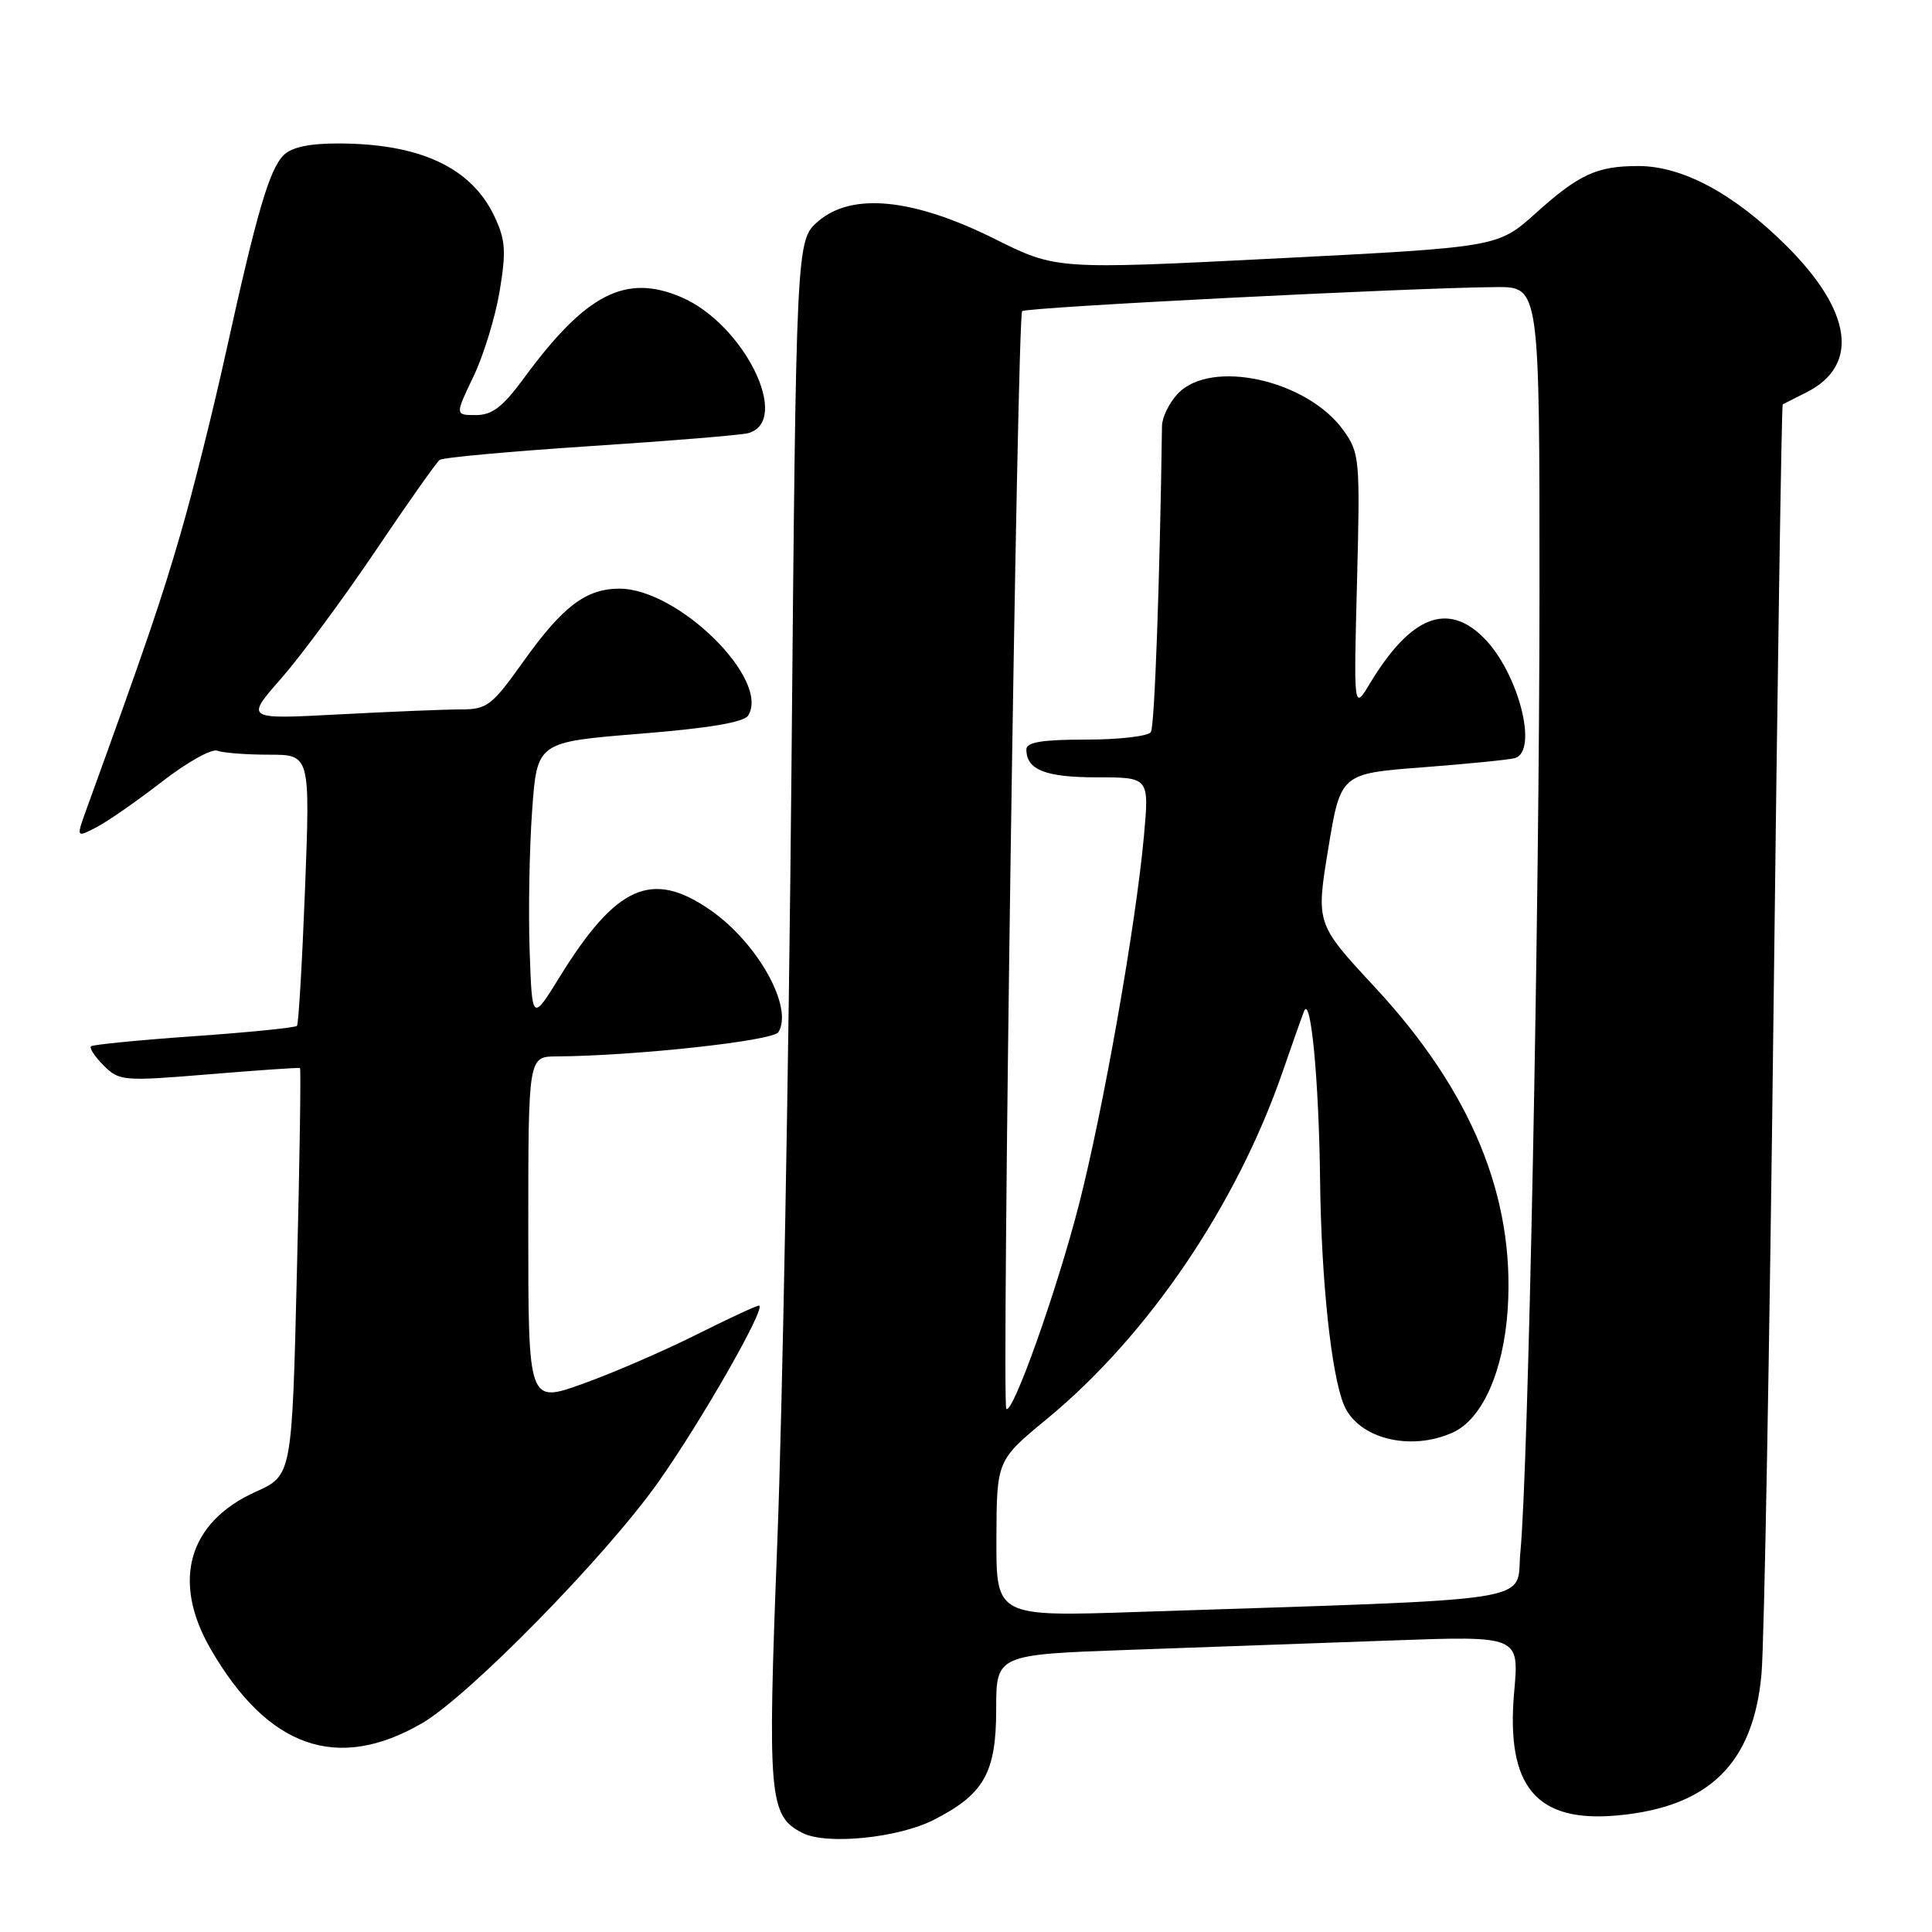 <?xml version="1.0" encoding="UTF-8" standalone="no"?>
<!DOCTYPE svg PUBLIC "-//W3C//DTD SVG 1.1//EN" "http://www.w3.org/Graphics/SVG/1.1/DTD/svg11.dtd" >
<svg xmlns="http://www.w3.org/2000/svg" xmlns:xlink="http://www.w3.org/1999/xlink" version="1.1" viewBox="0 0 256 256">
 <g >
 <path fill="currentColor"
d=" M 123.73 241.14 C 130.40 237.74 132.00 234.90 132.00 226.49 C 132.00 219.24 132.00 219.24 149.75 218.61 C 159.51 218.27 175.10 217.71 184.40 217.37 C 201.30 216.76 201.30 216.76 200.64 224.13 C 199.51 236.75 203.54 241.56 214.38 240.55 C 226.49 239.42 232.35 233.65 233.41 221.78 C 233.77 217.78 234.48 178.33 235.00 134.11 C 235.52 89.90 236.07 53.66 236.22 53.58 C 236.37 53.50 237.80 52.78 239.38 51.98 C 246.43 48.42 245.42 41.22 236.67 32.53 C 229.75 25.66 222.95 22.00 217.08 22.00 C 211.60 22.00 209.23 23.09 203.48 28.26 C 198.48 32.75 198.48 32.75 169.21 34.24 C 139.94 35.72 139.94 35.72 131.77 31.64 C 121.00 26.28 112.90 25.47 108.43 29.31 C 105.50 31.82 105.50 31.82 104.87 102.16 C 104.52 140.85 103.68 186.79 103.00 204.26 C 101.68 238.24 101.88 240.60 106.32 242.87 C 109.49 244.50 119.00 243.55 123.73 241.14 Z  M 55.92 228.34 C 62.10 224.75 80.18 206.32 87.16 196.48 C 92.89 188.41 101.69 173.00 100.56 173.00 C 100.23 173.00 96.48 174.74 92.23 176.87 C 87.98 179.00 81.24 181.92 77.25 183.35 C 70.00 185.96 70.00 185.96 70.00 162.98 C 70.00 140.00 70.00 140.00 73.75 139.98 C 84.17 139.91 102.43 137.92 103.14 136.77 C 105.17 133.49 100.40 124.93 94.10 120.57 C 86.38 115.22 81.66 117.32 74.17 129.43 C 70.50 135.37 70.50 135.37 70.18 125.93 C 70.00 120.74 70.15 112.41 70.51 107.42 C 71.16 98.33 71.16 98.33 84.73 97.23 C 93.86 96.50 98.57 95.71 99.13 94.82 C 102.11 90.07 89.87 78.00 82.08 78.00 C 77.65 78.00 74.57 80.34 69.35 87.65 C 65.17 93.52 64.54 94.00 61.07 94.00 C 59.00 94.00 51.73 94.30 44.91 94.66 C 32.50 95.32 32.50 95.32 37.25 89.91 C 39.86 86.93 45.48 79.33 49.75 73.00 C 54.01 66.67 57.84 61.25 58.26 60.94 C 58.68 60.62 67.68 59.81 78.26 59.11 C 88.84 58.42 98.25 57.65 99.16 57.39 C 104.91 55.77 98.58 42.93 90.28 39.38 C 82.90 36.22 77.63 38.93 69.41 50.12 C 66.62 53.92 65.22 55.00 63.06 55.00 C 60.29 55.00 60.29 55.00 62.73 49.90 C 64.08 47.09 65.64 41.99 66.21 38.56 C 67.09 33.24 66.98 31.77 65.50 28.64 C 62.44 22.19 55.63 19.02 44.82 19.01 C 41.00 19.00 38.63 19.51 37.58 20.56 C 35.69 22.46 34.02 28.16 29.98 46.50 C 28.29 54.20 25.56 65.11 23.92 70.74 C 21.35 79.59 19.32 85.54 11.45 107.25 C 10.09 111.01 10.09 111.01 12.79 109.61 C 14.28 108.84 18.18 106.12 21.46 103.58 C 24.74 101.03 28.04 99.18 28.79 99.47 C 29.55 99.76 32.62 100.00 35.63 100.00 C 41.10 100.00 41.10 100.00 40.42 117.75 C 40.04 127.51 39.56 135.70 39.35 135.93 C 39.14 136.17 33.01 136.79 25.73 137.30 C 18.45 137.81 12.30 138.42 12.06 138.64 C 11.81 138.87 12.57 140.02 13.74 141.19 C 15.80 143.24 16.30 143.29 27.69 142.35 C 34.18 141.81 39.61 141.44 39.75 141.52 C 39.89 141.60 39.71 153.78 39.34 168.58 C 38.69 195.50 38.69 195.50 33.88 197.67 C 24.94 201.70 22.71 209.50 27.91 218.50 C 35.49 231.61 44.69 234.84 55.92 228.34 Z  M 132.03 203.86 C 132.07 193.50 132.07 193.50 138.74 188.00 C 152.13 176.96 163.84 159.71 169.96 142.00 C 171.19 138.43 172.47 134.82 172.79 134.00 C 173.68 131.70 174.77 143.12 174.92 156.50 C 175.08 169.65 176.39 182.04 178.06 186.12 C 179.90 190.61 186.88 192.38 192.53 189.80 C 196.42 188.03 199.24 181.67 199.78 173.47 C 200.75 158.59 194.97 144.59 182.18 130.81 C 174.37 122.40 174.37 122.40 176.00 112.45 C 177.64 102.50 177.64 102.50 188.57 101.67 C 194.58 101.21 200.06 100.66 200.75 100.45 C 203.88 99.49 201.17 89.07 196.60 84.51 C 191.79 79.70 186.90 81.66 181.54 90.53 C 179.37 94.14 179.37 94.14 179.81 77.15 C 180.23 60.86 180.16 60.03 178.04 57.06 C 173.25 50.33 160.42 47.49 156.04 52.19 C 154.92 53.39 153.99 55.30 153.97 56.44 C 153.68 77.08 152.99 96.21 152.50 97.00 C 152.16 97.55 148.31 98.00 143.94 98.00 C 138.09 98.00 136.00 98.34 136.00 99.30 C 136.00 102.01 138.51 103.00 145.34 103.00 C 152.28 103.00 152.28 103.00 151.58 110.75 C 150.51 122.55 146.17 147.17 142.94 159.71 C 140.00 171.13 134.17 187.51 133.34 186.68 C 132.71 186.04 134.78 41.88 135.44 41.23 C 135.96 40.71 186.78 38.13 198.25 38.04 C 204.00 38.00 204.00 38.00 203.99 78.75 C 203.98 120.83 202.51 194.83 201.46 205.64 C 200.79 212.51 205.45 211.78 150.75 213.59 C 132.00 214.22 132.00 214.22 132.03 203.86 Z "/>
</g>
</svg>
